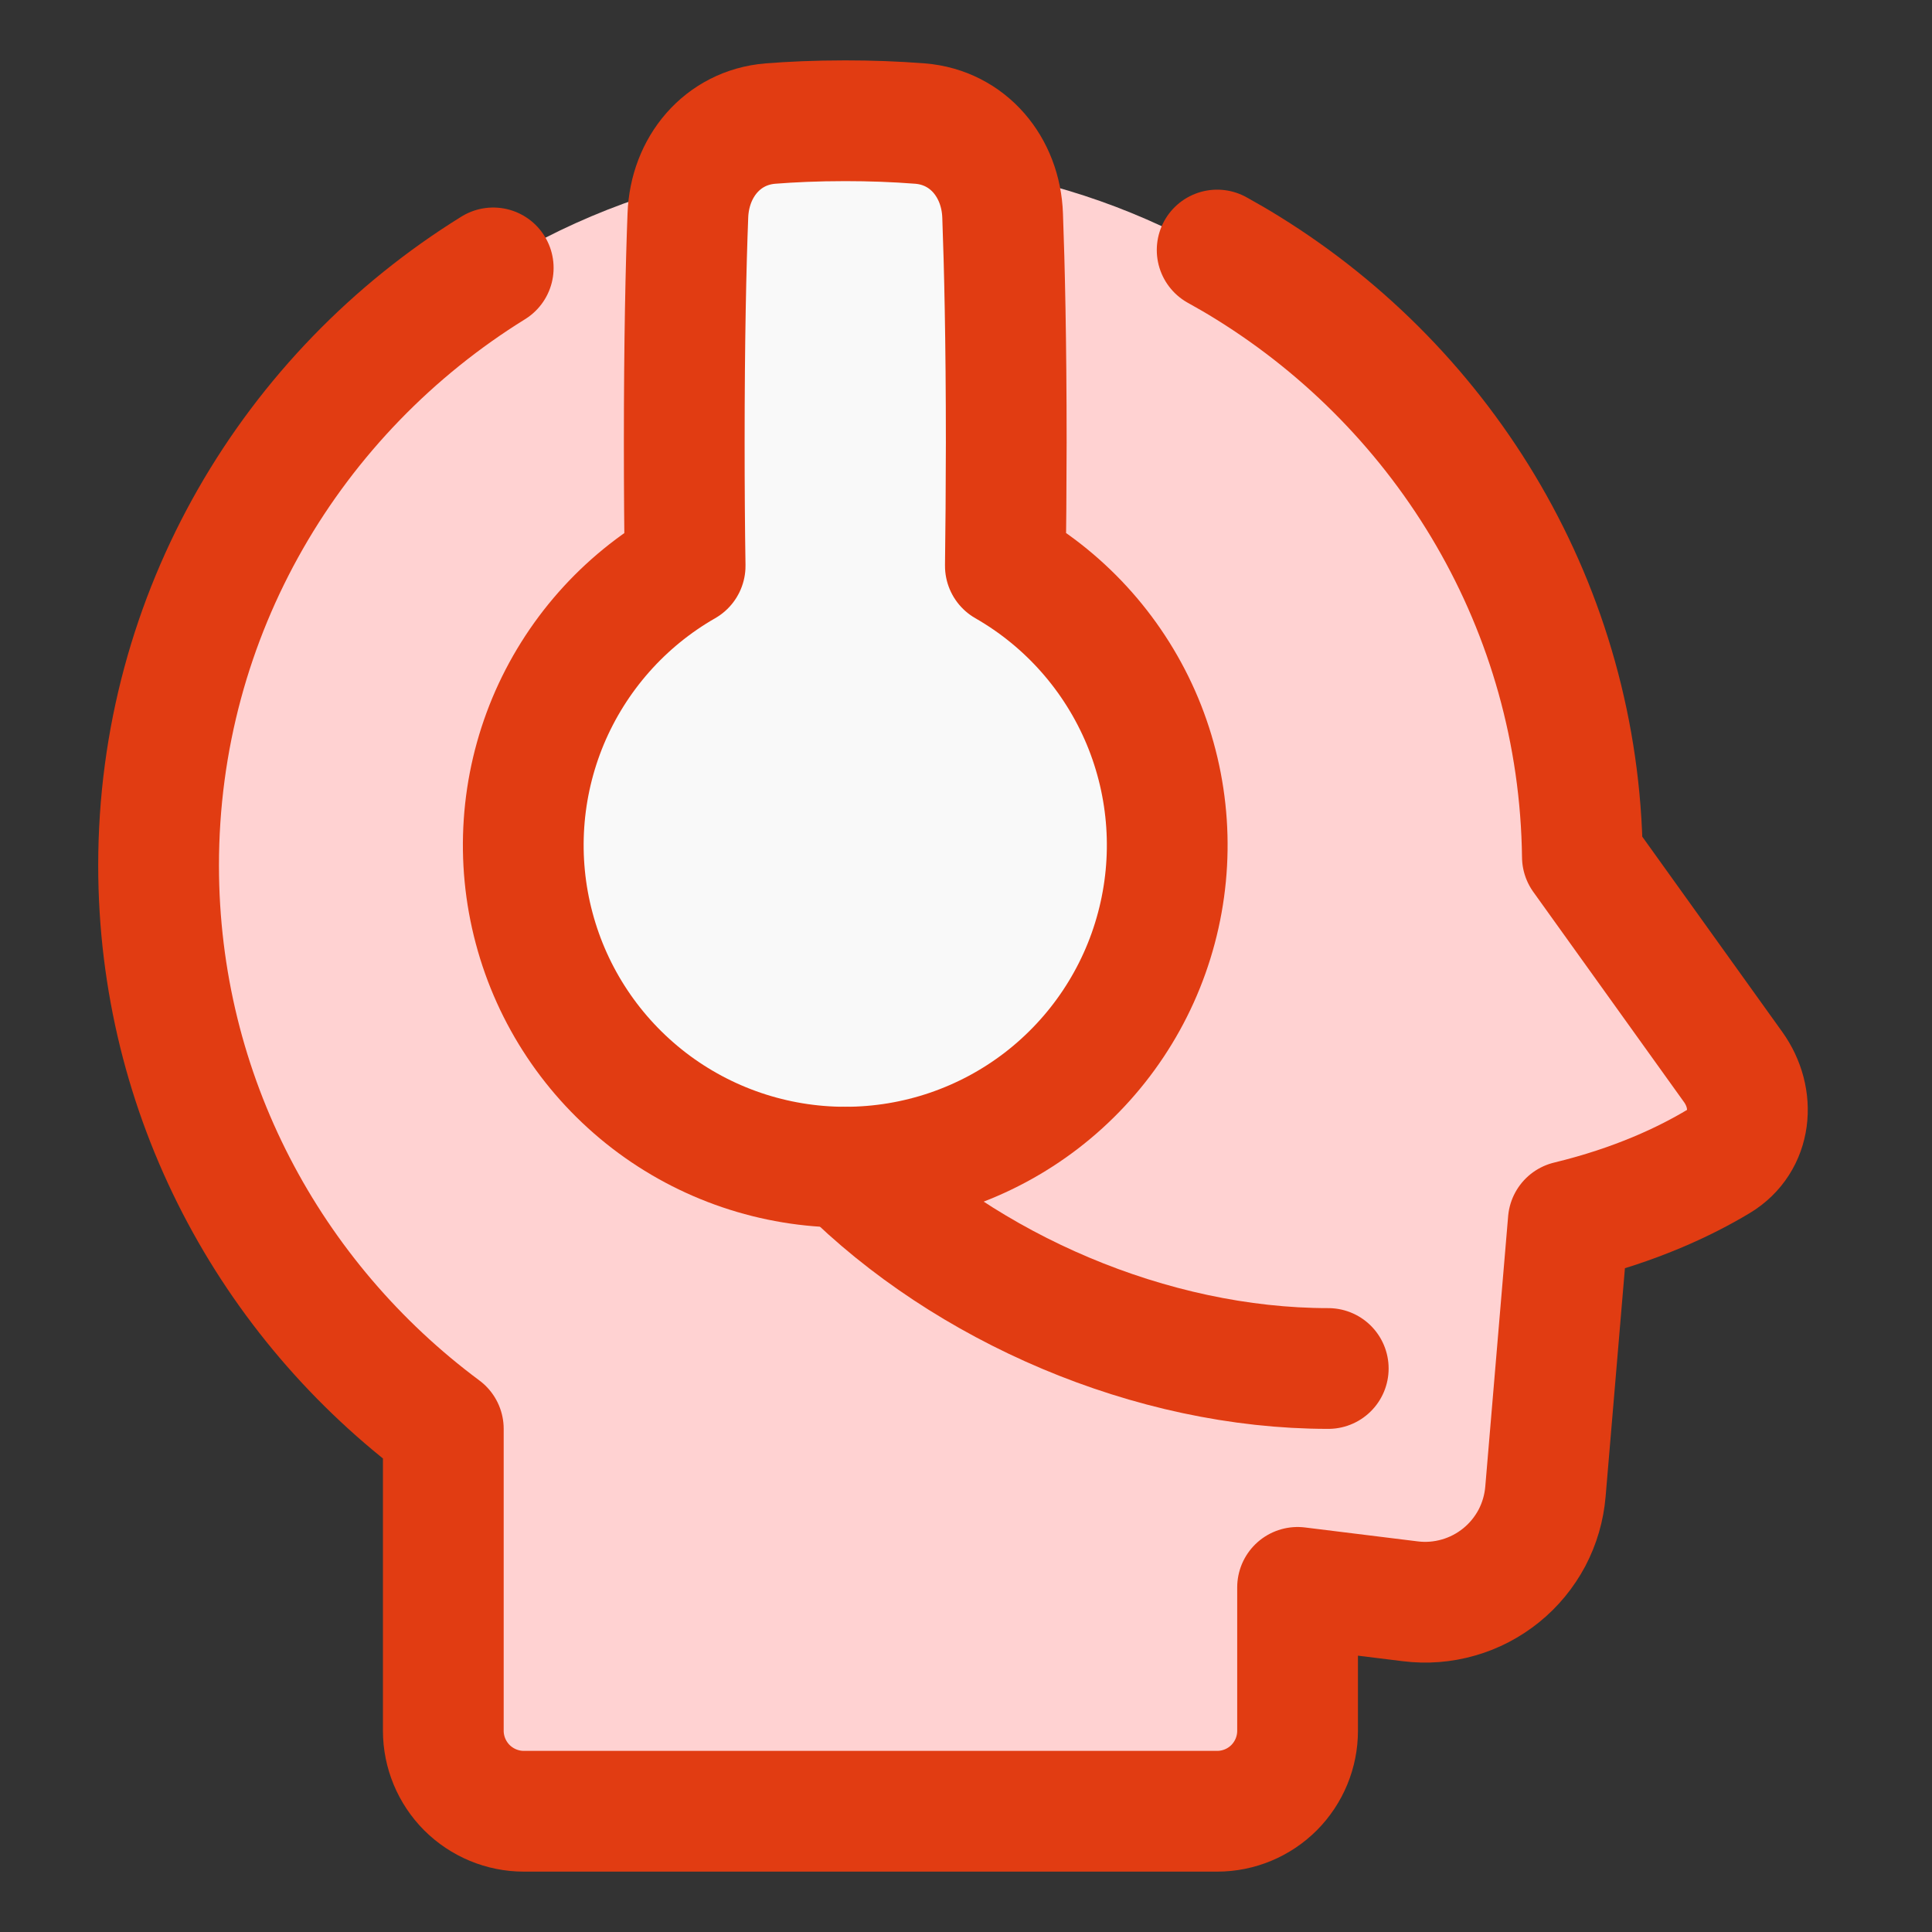 <svg width="24" height="24" viewBox="0 0 24 24" fill="none" xmlns="http://www.w3.org/2000/svg">
<rect x="0" y="0" width="24" height="24" fill="#333333" stroke="none"/>
<path d="M19.488 10.277C19.241 5.664 15.424 2 10.75 2C5.918 2 2 5.918 2 10.75C2 13.613 3.375 16.154 5.5 17.75V21.683C5.5 22.098 5.835 22.433 6.248 22.433H15.251C15.665 22.433 16 22.098 16 21.683V19.837L17.334 20.062C17.539 20.097 17.748 20.089 17.949 20.038C18.151 19.987 18.339 19.896 18.503 19.768C18.667 19.641 18.803 19.481 18.902 19.299C19 19.117 19.061 18.916 19.078 18.709L19.365 15.303C20.29 15.095 20.955 14.761 21.387 14.482C21.773 14.232 21.819 13.727 21.561 13.345L19.488 10.277Z" fill="#FFD2D2"/>
<path d="M8.511 7.029C7.746 7.467 7.148 8.146 6.808 8.959C6.469 9.773 6.408 10.676 6.635 11.528C6.861 12.38 7.363 13.133 8.062 13.671C8.761 14.208 9.618 14.499 10.5 14.499C11.382 14.499 12.239 14.208 12.938 13.671C13.637 13.133 14.139 12.38 14.365 11.528C14.592 10.676 14.531 9.773 14.192 8.959C13.852 8.146 13.254 7.467 12.489 7.029C12.495 6.589 12.499 6.079 12.5 5.5C12.5 4.225 12.478 3.298 12.455 2.678C12.434 2.078 12.028 1.584 11.43 1.535C11.121 1.511 10.81 1.5 10.5 1.5C10.134 1.5 9.825 1.515 9.57 1.535C8.972 1.584 8.566 2.078 8.545 2.678C8.521 3.298 8.5 4.225 8.5 5.5C8.5 6.08 8.504 6.589 8.511 7.029Z" fill="#F9F9F9"/>
<path d="M15.12 3.106C15.249 3.177 15.376 3.251 15.5 3.328C17.968 4.857 19.619 7.558 19.657 10.643L21.53 13.255C21.811 13.647 21.762 14.178 21.349 14.427C20.933 14.677 20.317 14.969 19.482 15.171L19.198 18.529C19.181 18.731 19.124 18.926 19.03 19.105C18.935 19.283 18.806 19.441 18.649 19.568C18.492 19.695 18.311 19.79 18.117 19.845C17.923 19.901 17.72 19.917 17.52 19.892L16.119 19.719V21.5C16.119 21.765 16.014 22.019 15.827 22.207C15.64 22.394 15.386 22.5 15.12 22.5H6.507C6.242 22.5 5.988 22.394 5.8 22.207C5.613 22.019 5.507 21.765 5.507 21.5V17.75C3.36 16.154 1.97 13.613 1.97 10.75C1.97 7.62 3.63 4.875 6.127 3.328" stroke="#E13C12" stroke-width="1.5" stroke-linecap="round" stroke-linejoin="round"/>
<path d="M8.511 7.029C7.746 7.467 7.148 8.146 6.808 8.959C6.469 9.773 6.408 10.676 6.635 11.528C6.861 12.38 7.363 13.133 8.062 13.671C8.761 14.208 9.618 14.499 10.5 14.499C11.382 14.499 12.239 14.208 12.938 13.671C13.637 13.133 14.139 12.38 14.365 11.528C14.592 10.676 14.531 9.773 14.192 8.959C13.852 8.146 13.254 7.467 12.489 7.029C12.495 6.589 12.499 6.079 12.5 5.5C12.5 4.225 12.478 3.298 12.455 2.678C12.434 2.078 12.028 1.584 11.43 1.535C11.121 1.511 10.81 1.5 10.5 1.5C10.134 1.5 9.825 1.515 9.57 1.535C8.972 1.584 8.566 2.078 8.545 2.678C8.521 3.298 8.5 4.225 8.5 5.5C8.5 6.08 8.504 6.589 8.511 7.029Z" stroke="#E13C12" stroke-width="1.5" stroke-linecap="round" stroke-linejoin="round"/>
<path d="M10.5 14.5C12 16 14.3 17 16.5 17" stroke="#E13C12" stroke-width="1.5" stroke-linecap="round" stroke-linejoin="round"/>
</svg>

